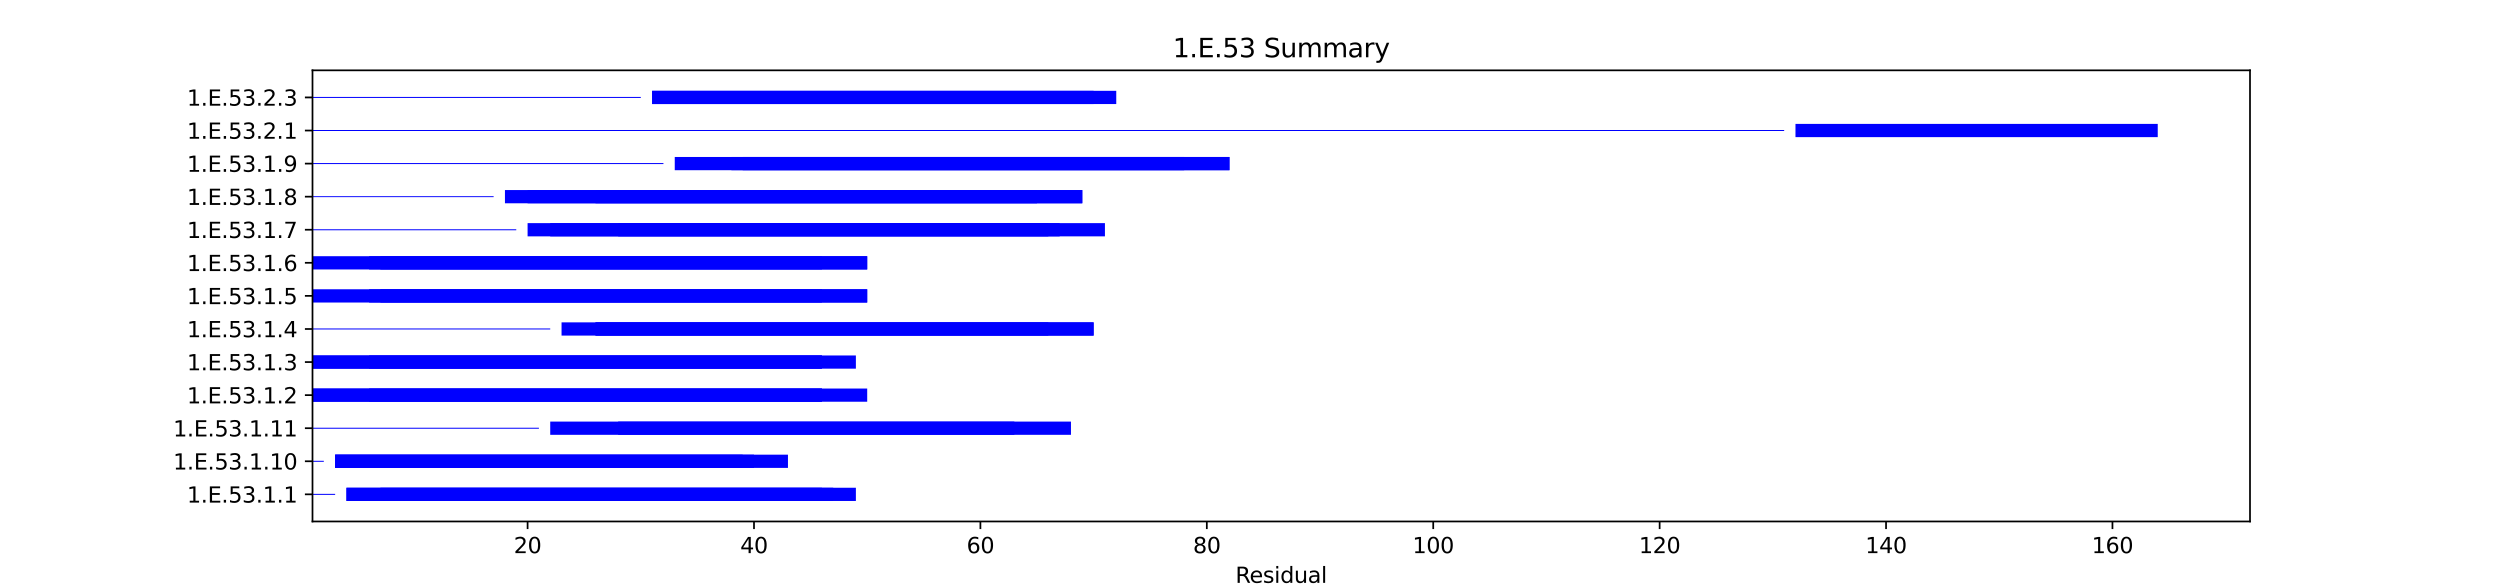 <?xml version="1.0" encoding="utf-8" standalone="no"?>
<!DOCTYPE svg PUBLIC "-//W3C//DTD SVG 1.1//EN"
  "http://www.w3.org/Graphics/SVG/1.1/DTD/svg11.dtd">
<svg xmlns:xlink="http://www.w3.org/1999/xlink" width="1152pt" height="270pt" viewBox="0 0 1152 270" xmlns="http://www.w3.org/2000/svg" version="1.1">
 <defs>
  <style type="text/css">*{stroke-linejoin: round; stroke-linecap: butt}</style>
 </defs>
 <g id="figure_1">
  <g id="patch_1">
   <path d="M 0 270 
L 1152 270 
L 1152 0 
L 0 0 
z
" style="fill: #ffffff"/>
  </g>
  <g id="axes_1">
   <g id="patch_2">
    <path d="M 144 240.3 
L 1036.8 240.3 
L 1036.8 32.4 
L 144 32.4 
z
" style="fill: #ffffff"/>
   </g>
   <g id="patch_3">
    <path d="M 144 228.03 
L 154.433 228.03 
L 154.433 227.573 
L 144 227.573 
z
" clip-path="url(#pb25ba26ed3)" style="fill: #0000ff"/>
   </g>
   <g id="patch_4">
    <path d="M 159.649 230.85 
L 394.391 230.85 
L 394.391 224.753 
L 159.649 224.753 
z
" clip-path="url(#pb25ba26ed3)" style="fill: #0000ff"/>
   </g>
   <g id="patch_5">
    <path d="M 159.649 230.85 
L 378.741 230.85 
L 378.741 224.753 
L 159.649 224.753 
z
" clip-path="url(#pb25ba26ed3)" style="fill: #0000ff"/>
   </g>
   <g id="patch_6">
    <path d="M 175.299 230.85 
L 383.958 230.85 
L 383.958 224.753 
L 175.299 224.753 
z
" clip-path="url(#pb25ba26ed3)" style="fill: #0000ff"/>
   </g>
   <g id="patch_7">
    <path d="M 399.607 228.03 
L 399.607 228.03 
L 399.607 227.573 
L 399.607 227.573 
z
" clip-path="url(#pb25ba26ed3)" style="fill: #0000ff"/>
   </g>
   <g id="patch_8">
    <path d="M 144 212.788 
L 149.216 212.788 
L 149.216 212.331 
L 144 212.331 
z
" clip-path="url(#pb25ba26ed3)" style="fill: #0000ff"/>
   </g>
   <g id="patch_9">
    <path d="M 154.433 215.608 
L 347.443 215.608 
L 347.443 209.511 
L 154.433 209.511 
z
" clip-path="url(#pb25ba26ed3)" style="fill: #0000ff"/>
   </g>
   <g id="patch_10">
    <path d="M 154.433 215.608 
L 363.092 215.608 
L 363.092 209.511 
L 154.433 209.511 
z
" clip-path="url(#pb25ba26ed3)" style="fill: #0000ff"/>
   </g>
   <g id="patch_11">
    <path d="M 154.433 215.608 
L 342.226 215.608 
L 342.226 209.511 
L 154.433 209.511 
z
" clip-path="url(#pb25ba26ed3)" style="fill: #0000ff"/>
   </g>
   <g id="patch_12">
    <path d="M 144 197.546 
L 248.33 197.546 
L 248.33 197.089 
L 144 197.089 
z
" clip-path="url(#pb25ba26ed3)" style="fill: #0000ff"/>
   </g>
   <g id="patch_13">
    <path d="M 253.546 200.366 
L 467.422 200.366 
L 467.422 194.269 
L 253.546 194.269 
z
" clip-path="url(#pb25ba26ed3)" style="fill: #0000ff"/>
   </g>
   <g id="patch_14">
    <path d="M 284.845 200.366 
L 493.504 200.366 
L 493.504 194.269 
L 284.845 194.269 
z
" clip-path="url(#pb25ba26ed3)" style="fill: #0000ff"/>
   </g>
   <g id="patch_15">
    <path d="M 144 185.124 
L 378.741 185.124 
L 378.741 179.027 
L 144 179.027 
z
" clip-path="url(#pb25ba26ed3)" style="fill: #0000ff"/>
   </g>
   <g id="patch_16">
    <path d="M 144 185.124 
L 399.607 185.124 
L 399.607 179.027 
L 144 179.027 
z
" clip-path="url(#pb25ba26ed3)" style="fill: #0000ff"/>
   </g>
   <g id="patch_17">
    <path d="M 170.082 185.124 
L 378.741 185.124 
L 378.741 179.027 
L 170.082 179.027 
z
" clip-path="url(#pb25ba26ed3)" style="fill: #0000ff"/>
   </g>
   <g id="patch_18">
    <path d="M 144 169.882 
L 394.391 169.882 
L 394.391 163.785 
L 144 163.785 
z
" clip-path="url(#pb25ba26ed3)" style="fill: #0000ff"/>
   </g>
   <g id="patch_19">
    <path d="M 144 169.882 
L 378.741 169.882 
L 378.741 163.785 
L 144 163.785 
z
" clip-path="url(#pb25ba26ed3)" style="fill: #0000ff"/>
   </g>
   <g id="patch_20">
    <path d="M 170.082 169.882 
L 378.741 169.882 
L 378.741 163.785 
L 170.082 163.785 
z
" clip-path="url(#pb25ba26ed3)" style="fill: #0000ff"/>
   </g>
   <g id="patch_21">
    <path d="M 144 151.821 
L 253.546 151.821 
L 253.546 151.363 
L 144 151.363 
z
" clip-path="url(#pb25ba26ed3)" style="fill: #0000ff"/>
   </g>
   <g id="patch_22">
    <path d="M 258.762 154.64 
L 503.937 154.64 
L 503.937 148.544 
L 258.762 148.544 
z
" clip-path="url(#pb25ba26ed3)" style="fill: #0000ff"/>
   </g>
   <g id="patch_23">
    <path d="M 274.412 154.64 
L 503.937 154.64 
L 503.937 148.544 
L 274.412 148.544 
z
" clip-path="url(#pb25ba26ed3)" style="fill: #0000ff"/>
   </g>
   <g id="patch_24">
    <path d="M 274.412 154.64 
L 483.071 154.64 
L 483.071 148.544 
L 274.412 148.544 
z
" clip-path="url(#pb25ba26ed3)" style="fill: #0000ff"/>
   </g>
   <g id="patch_25">
    <path d="M 144 139.398 
L 399.607 139.398 
L 399.607 133.302 
L 144 133.302 
z
" clip-path="url(#pb25ba26ed3)" style="fill: #0000ff"/>
   </g>
   <g id="patch_26">
    <path d="M 170.082 139.398 
L 378.741 139.398 
L 378.741 133.302 
L 170.082 133.302 
z
" clip-path="url(#pb25ba26ed3)" style="fill: #0000ff"/>
   </g>
   <g id="patch_27">
    <path d="M 175.299 139.398 
L 399.607 139.398 
L 399.607 133.302 
L 175.299 133.302 
z
" clip-path="url(#pb25ba26ed3)" style="fill: #0000ff"/>
   </g>
   <g id="patch_28">
    <path d="M 144 124.156 
L 399.607 124.156 
L 399.607 118.06 
L 144 118.06 
z
" clip-path="url(#pb25ba26ed3)" style="fill: #0000ff"/>
   </g>
   <g id="patch_29">
    <path d="M 170.082 124.156 
L 378.741 124.156 
L 378.741 118.06 
L 170.082 118.06 
z
" clip-path="url(#pb25ba26ed3)" style="fill: #0000ff"/>
   </g>
   <g id="patch_30">
    <path d="M 175.299 124.156 
L 399.607 124.156 
L 399.607 118.06 
L 175.299 118.06 
z
" clip-path="url(#pb25ba26ed3)" style="fill: #0000ff"/>
   </g>
   <g id="patch_31">
    <path d="M 144 106.095 
L 237.897 106.095 
L 237.897 105.638 
L 144 105.638 
z
" clip-path="url(#pb25ba26ed3)" style="fill: #0000ff"/>
   </g>
   <g id="patch_32">
    <path d="M 243.113 108.915 
L 509.153 108.915 
L 509.153 102.818 
L 243.113 102.818 
z
" clip-path="url(#pb25ba26ed3)" style="fill: #0000ff"/>
   </g>
   <g id="patch_33">
    <path d="M 253.546 108.915 
L 483.071 108.915 
L 483.071 102.818 
L 253.546 102.818 
z
" clip-path="url(#pb25ba26ed3)" style="fill: #0000ff"/>
   </g>
   <g id="patch_34">
    <path d="M 284.845 108.915 
L 488.287 108.915 
L 488.287 102.818 
L 284.845 102.818 
z
" clip-path="url(#pb25ba26ed3)" style="fill: #0000ff"/>
   </g>
   <g id="patch_35">
    <path d="M 144 90.853 
L 227.464 90.853 
L 227.464 90.396 
L 144 90.396 
z
" clip-path="url(#pb25ba26ed3)" style="fill: #0000ff"/>
   </g>
   <g id="patch_36">
    <path d="M 232.68 93.673 
L 498.72 93.673 
L 498.72 87.576 
L 232.68 87.576 
z
" clip-path="url(#pb25ba26ed3)" style="fill: #0000ff"/>
   </g>
   <g id="patch_37">
    <path d="M 243.113 93.673 
L 498.72 93.673 
L 498.72 87.576 
L 243.113 87.576 
z
" clip-path="url(#pb25ba26ed3)" style="fill: #0000ff"/>
   </g>
   <g id="patch_38">
    <path d="M 274.412 93.673 
L 477.855 93.673 
L 477.855 87.576 
L 274.412 87.576 
z
" clip-path="url(#pb25ba26ed3)" style="fill: #0000ff"/>
   </g>
   <g id="patch_39">
    <path d="M 144 75.611 
L 305.711 75.611 
L 305.711 75.154 
L 144 75.154 
z
" clip-path="url(#pb25ba26ed3)" style="fill: #0000ff"/>
   </g>
   <g id="patch_40">
    <path d="M 310.927 78.431 
L 566.535 78.431 
L 566.535 72.334 
L 310.927 72.334 
z
" clip-path="url(#pb25ba26ed3)" style="fill: #0000ff"/>
   </g>
   <g id="patch_41">
    <path d="M 337.01 78.431 
L 545.669 78.431 
L 545.669 72.334 
L 337.01 72.334 
z
" clip-path="url(#pb25ba26ed3)" style="fill: #0000ff"/>
   </g>
   <g id="patch_42">
    <path d="M 342.226 78.431 
L 566.535 78.431 
L 566.535 72.334 
L 342.226 72.334 
z
" clip-path="url(#pb25ba26ed3)" style="fill: #0000ff"/>
   </g>
   <g id="patch_43">
    <path d="M 144 60.369 
L 822.142 60.369 
L 822.142 59.912 
L 144 59.912 
z
" clip-path="url(#pb25ba26ed3)" style="fill: #0000ff"/>
   </g>
   <g id="patch_44">
    <path d="M 827.358 63.189 
L 994.286 63.189 
L 994.286 57.092 
L 827.358 57.092 
z
" clip-path="url(#pb25ba26ed3)" style="fill: #0000ff"/>
   </g>
   <g id="patch_45">
    <path d="M 144 45.127 
L 295.278 45.127 
L 295.278 44.67 
L 144 44.67 
z
" clip-path="url(#pb25ba26ed3)" style="fill: #0000ff"/>
   </g>
   <g id="patch_46">
    <path d="M 300.494 47.947 
L 503.937 47.947 
L 503.937 41.85 
L 300.494 41.85 
z
" clip-path="url(#pb25ba26ed3)" style="fill: #0000ff"/>
   </g>
   <g id="patch_47">
    <path d="M 300.494 47.947 
L 514.37 47.947 
L 514.37 41.85 
L 300.494 41.85 
z
" clip-path="url(#pb25ba26ed3)" style="fill: #0000ff"/>
   </g>
   <g id="matplotlib.axis_1">
    <g id="xtick_1">
     <g id="line2d_1">
      <defs>
       <path id="m9a1e8a9d41" d="M 0 0 
L 0 3.5 
" style="stroke: #000000; stroke-width: 0.8"/>
      </defs>
      <g>
       <use xlink:href="#m9a1e8a9d41" x="243.113" y="240.3" style="stroke: #000000; stroke-width: 0.8"/>
      </g>
     </g>
     <g id="text_1">
      <!-- 20 -->
      <g transform="translate(236.751 254.898) scale(0.1 -0.1)">
       <defs>
        <path id="DejaVuSans-32" d="M 1228 531 
L 3431 531 
L 3431 0 
L 469 0 
L 469 531 
Q 828 903 1448 1529 
Q 2069 2156 2228 2338 
Q 2531 2678 2651 2914 
Q 2772 3150 2772 3378 
Q 2772 3750 2511 3984 
Q 2250 4219 1831 4219 
Q 1534 4219 1204 4116 
Q 875 4013 500 3803 
L 500 4441 
Q 881 4594 1212 4672 
Q 1544 4750 1819 4750 
Q 2544 4750 2975 4387 
Q 3406 4025 3406 3419 
Q 3406 3131 3298 2873 
Q 3191 2616 2906 2266 
Q 2828 2175 2409 1742 
Q 1991 1309 1228 531 
z
" transform="scale(0.016)"/>
        <path id="DejaVuSans-30" d="M 2034 4250 
Q 1547 4250 1301 3770 
Q 1056 3291 1056 2328 
Q 1056 1369 1301 889 
Q 1547 409 2034 409 
Q 2525 409 2770 889 
Q 3016 1369 3016 2328 
Q 3016 3291 2770 3770 
Q 2525 4250 2034 4250 
z
M 2034 4750 
Q 2819 4750 3233 4129 
Q 3647 3509 3647 2328 
Q 3647 1150 3233 529 
Q 2819 -91 2034 -91 
Q 1250 -91 836 529 
Q 422 1150 422 2328 
Q 422 3509 836 4129 
Q 1250 4750 2034 4750 
z
" transform="scale(0.016)"/>
       </defs>
       <use xlink:href="#DejaVuSans-32"/>
       <use xlink:href="#DejaVuSans-30" x="63.623"/>
      </g>
     </g>
    </g>
    <g id="xtick_2">
     <g id="line2d_2">
      <g>
       <use xlink:href="#m9a1e8a9d41" x="347.443" y="240.3" style="stroke: #000000; stroke-width: 0.8"/>
      </g>
     </g>
     <g id="text_2">
      <!-- 40 -->
      <g transform="translate(341.08 254.898) scale(0.1 -0.1)">
       <defs>
        <path id="DejaVuSans-34" d="M 2419 4116 
L 825 1625 
L 2419 1625 
L 2419 4116 
z
M 2253 4666 
L 3047 4666 
L 3047 1625 
L 3713 1625 
L 3713 1100 
L 3047 1100 
L 3047 0 
L 2419 0 
L 2419 1100 
L 313 1100 
L 313 1709 
L 2253 4666 
z
" transform="scale(0.016)"/>
       </defs>
       <use xlink:href="#DejaVuSans-34"/>
       <use xlink:href="#DejaVuSans-30" x="63.623"/>
      </g>
     </g>
    </g>
    <g id="xtick_3">
     <g id="line2d_3">
      <g>
       <use xlink:href="#m9a1e8a9d41" x="451.772" y="240.3" style="stroke: #000000; stroke-width: 0.8"/>
      </g>
     </g>
     <g id="text_3">
      <!-- 60 -->
      <g transform="translate(445.41 254.898) scale(0.1 -0.1)">
       <defs>
        <path id="DejaVuSans-36" d="M 2113 2584 
Q 1688 2584 1439 2293 
Q 1191 2003 1191 1497 
Q 1191 994 1439 701 
Q 1688 409 2113 409 
Q 2538 409 2786 701 
Q 3034 994 3034 1497 
Q 3034 2003 2786 2293 
Q 2538 2584 2113 2584 
z
M 3366 4563 
L 3366 3988 
Q 3128 4100 2886 4159 
Q 2644 4219 2406 4219 
Q 1781 4219 1451 3797 
Q 1122 3375 1075 2522 
Q 1259 2794 1537 2939 
Q 1816 3084 2150 3084 
Q 2853 3084 3261 2657 
Q 3669 2231 3669 1497 
Q 3669 778 3244 343 
Q 2819 -91 2113 -91 
Q 1303 -91 875 529 
Q 447 1150 447 2328 
Q 447 3434 972 4092 
Q 1497 4750 2381 4750 
Q 2619 4750 2861 4703 
Q 3103 4656 3366 4563 
z
" transform="scale(0.016)"/>
       </defs>
       <use xlink:href="#DejaVuSans-36"/>
       <use xlink:href="#DejaVuSans-30" x="63.623"/>
      </g>
     </g>
    </g>
    <g id="xtick_4">
     <g id="line2d_4">
      <g>
       <use xlink:href="#m9a1e8a9d41" x="556.102" y="240.3" style="stroke: #000000; stroke-width: 0.8"/>
      </g>
     </g>
     <g id="text_4">
      <!-- 80 -->
      <g transform="translate(549.739 254.898) scale(0.1 -0.1)">
       <defs>
        <path id="DejaVuSans-38" d="M 2034 2216 
Q 1584 2216 1326 1975 
Q 1069 1734 1069 1313 
Q 1069 891 1326 650 
Q 1584 409 2034 409 
Q 2484 409 2743 651 
Q 3003 894 3003 1313 
Q 3003 1734 2745 1975 
Q 2488 2216 2034 2216 
z
M 1403 2484 
Q 997 2584 770 2862 
Q 544 3141 544 3541 
Q 544 4100 942 4425 
Q 1341 4750 2034 4750 
Q 2731 4750 3128 4425 
Q 3525 4100 3525 3541 
Q 3525 3141 3298 2862 
Q 3072 2584 2669 2484 
Q 3125 2378 3379 2068 
Q 3634 1759 3634 1313 
Q 3634 634 3220 271 
Q 2806 -91 2034 -91 
Q 1263 -91 848 271 
Q 434 634 434 1313 
Q 434 1759 690 2068 
Q 947 2378 1403 2484 
z
M 1172 3481 
Q 1172 3119 1398 2916 
Q 1625 2713 2034 2713 
Q 2441 2713 2670 2916 
Q 2900 3119 2900 3481 
Q 2900 3844 2670 4047 
Q 2441 4250 2034 4250 
Q 1625 4250 1398 4047 
Q 1172 3844 1172 3481 
z
" transform="scale(0.016)"/>
       </defs>
       <use xlink:href="#DejaVuSans-38"/>
       <use xlink:href="#DejaVuSans-30" x="63.623"/>
      </g>
     </g>
    </g>
    <g id="xtick_5">
     <g id="line2d_5">
      <g>
       <use xlink:href="#m9a1e8a9d41" x="660.431" y="240.3" style="stroke: #000000; stroke-width: 0.8"/>
      </g>
     </g>
     <g id="text_5">
      <!-- 100 -->
      <g transform="translate(650.887 254.898) scale(0.1 -0.1)">
       <defs>
        <path id="DejaVuSans-31" d="M 794 531 
L 1825 531 
L 1825 4091 
L 703 3866 
L 703 4441 
L 1819 4666 
L 2450 4666 
L 2450 531 
L 3481 531 
L 3481 0 
L 794 0 
L 794 531 
z
" transform="scale(0.016)"/>
       </defs>
       <use xlink:href="#DejaVuSans-31"/>
       <use xlink:href="#DejaVuSans-30" x="63.623"/>
       <use xlink:href="#DejaVuSans-30" x="127.246"/>
      </g>
     </g>
    </g>
    <g id="xtick_6">
     <g id="line2d_6">
      <g>
       <use xlink:href="#m9a1e8a9d41" x="764.761" y="240.3" style="stroke: #000000; stroke-width: 0.8"/>
      </g>
     </g>
     <g id="text_6">
      <!-- 120 -->
      <g transform="translate(755.217 254.898) scale(0.1 -0.1)">
       <use xlink:href="#DejaVuSans-31"/>
       <use xlink:href="#DejaVuSans-32" x="63.623"/>
       <use xlink:href="#DejaVuSans-30" x="127.246"/>
      </g>
     </g>
    </g>
    <g id="xtick_7">
     <g id="line2d_7">
      <g>
       <use xlink:href="#m9a1e8a9d41" x="869.09" y="240.3" style="stroke: #000000; stroke-width: 0.8"/>
      </g>
     </g>
     <g id="text_7">
      <!-- 140 -->
      <g transform="translate(859.547 254.898) scale(0.1 -0.1)">
       <use xlink:href="#DejaVuSans-31"/>
       <use xlink:href="#DejaVuSans-34" x="63.623"/>
       <use xlink:href="#DejaVuSans-30" x="127.246"/>
      </g>
     </g>
    </g>
    <g id="xtick_8">
     <g id="line2d_8">
      <g>
       <use xlink:href="#m9a1e8a9d41" x="973.42" y="240.3" style="stroke: #000000; stroke-width: 0.8"/>
      </g>
     </g>
     <g id="text_8">
      <!-- 160 -->
      <g transform="translate(963.876 254.898) scale(0.1 -0.1)">
       <use xlink:href="#DejaVuSans-31"/>
       <use xlink:href="#DejaVuSans-36" x="63.623"/>
       <use xlink:href="#DejaVuSans-30" x="127.246"/>
      </g>
     </g>
    </g>
    <g id="text_9">
     <!-- Residual -->
     <g transform="translate(569.284 268.577) scale(0.1 -0.1)">
      <defs>
       <path id="DejaVuSans-52" d="M 2841 2188 
Q 3044 2119 3236 1894 
Q 3428 1669 3622 1275 
L 4263 0 
L 3584 0 
L 2988 1197 
Q 2756 1666 2539 1819 
Q 2322 1972 1947 1972 
L 1259 1972 
L 1259 0 
L 628 0 
L 628 4666 
L 2053 4666 
Q 2853 4666 3247 4331 
Q 3641 3997 3641 3322 
Q 3641 2881 3436 2590 
Q 3231 2300 2841 2188 
z
M 1259 4147 
L 1259 2491 
L 2053 2491 
Q 2509 2491 2742 2702 
Q 2975 2913 2975 3322 
Q 2975 3731 2742 3939 
Q 2509 4147 2053 4147 
L 1259 4147 
z
" transform="scale(0.016)"/>
       <path id="DejaVuSans-65" d="M 3597 1894 
L 3597 1613 
L 953 1613 
Q 991 1019 1311 708 
Q 1631 397 2203 397 
Q 2534 397 2845 478 
Q 3156 559 3463 722 
L 3463 178 
Q 3153 47 2828 -22 
Q 2503 -91 2169 -91 
Q 1331 -91 842 396 
Q 353 884 353 1716 
Q 353 2575 817 3079 
Q 1281 3584 2069 3584 
Q 2775 3584 3186 3129 
Q 3597 2675 3597 1894 
z
M 3022 2063 
Q 3016 2534 2758 2815 
Q 2500 3097 2075 3097 
Q 1594 3097 1305 2825 
Q 1016 2553 972 2059 
L 3022 2063 
z
" transform="scale(0.016)"/>
       <path id="DejaVuSans-73" d="M 2834 3397 
L 2834 2853 
Q 2591 2978 2328 3040 
Q 2066 3103 1784 3103 
Q 1356 3103 1142 2972 
Q 928 2841 928 2578 
Q 928 2378 1081 2264 
Q 1234 2150 1697 2047 
L 1894 2003 
Q 2506 1872 2764 1633 
Q 3022 1394 3022 966 
Q 3022 478 2636 193 
Q 2250 -91 1575 -91 
Q 1294 -91 989 -36 
Q 684 19 347 128 
L 347 722 
Q 666 556 975 473 
Q 1284 391 1588 391 
Q 1994 391 2212 530 
Q 2431 669 2431 922 
Q 2431 1156 2273 1281 
Q 2116 1406 1581 1522 
L 1381 1569 
Q 847 1681 609 1914 
Q 372 2147 372 2553 
Q 372 3047 722 3315 
Q 1072 3584 1716 3584 
Q 2034 3584 2315 3537 
Q 2597 3491 2834 3397 
z
" transform="scale(0.016)"/>
       <path id="DejaVuSans-69" d="M 603 3500 
L 1178 3500 
L 1178 0 
L 603 0 
L 603 3500 
z
M 603 4863 
L 1178 4863 
L 1178 4134 
L 603 4134 
L 603 4863 
z
" transform="scale(0.016)"/>
       <path id="DejaVuSans-64" d="M 2906 2969 
L 2906 4863 
L 3481 4863 
L 3481 0 
L 2906 0 
L 2906 525 
Q 2725 213 2448 61 
Q 2172 -91 1784 -91 
Q 1150 -91 751 415 
Q 353 922 353 1747 
Q 353 2572 751 3078 
Q 1150 3584 1784 3584 
Q 2172 3584 2448 3432 
Q 2725 3281 2906 2969 
z
M 947 1747 
Q 947 1113 1208 752 
Q 1469 391 1925 391 
Q 2381 391 2643 752 
Q 2906 1113 2906 1747 
Q 2906 2381 2643 2742 
Q 2381 3103 1925 3103 
Q 1469 3103 1208 2742 
Q 947 2381 947 1747 
z
" transform="scale(0.016)"/>
       <path id="DejaVuSans-75" d="M 544 1381 
L 544 3500 
L 1119 3500 
L 1119 1403 
Q 1119 906 1312 657 
Q 1506 409 1894 409 
Q 2359 409 2629 706 
Q 2900 1003 2900 1516 
L 2900 3500 
L 3475 3500 
L 3475 0 
L 2900 0 
L 2900 538 
Q 2691 219 2414 64 
Q 2138 -91 1772 -91 
Q 1169 -91 856 284 
Q 544 659 544 1381 
z
M 1991 3584 
L 1991 3584 
z
" transform="scale(0.016)"/>
       <path id="DejaVuSans-61" d="M 2194 1759 
Q 1497 1759 1228 1600 
Q 959 1441 959 1056 
Q 959 750 1161 570 
Q 1363 391 1709 391 
Q 2188 391 2477 730 
Q 2766 1069 2766 1631 
L 2766 1759 
L 2194 1759 
z
M 3341 1997 
L 3341 0 
L 2766 0 
L 2766 531 
Q 2569 213 2275 61 
Q 1981 -91 1556 -91 
Q 1019 -91 701 211 
Q 384 513 384 1019 
Q 384 1609 779 1909 
Q 1175 2209 1959 2209 
L 2766 2209 
L 2766 2266 
Q 2766 2663 2505 2880 
Q 2244 3097 1772 3097 
Q 1472 3097 1187 3025 
Q 903 2953 641 2809 
L 641 3341 
Q 956 3463 1253 3523 
Q 1550 3584 1831 3584 
Q 2591 3584 2966 3190 
Q 3341 2797 3341 1997 
z
" transform="scale(0.016)"/>
       <path id="DejaVuSans-6c" d="M 603 4863 
L 1178 4863 
L 1178 0 
L 603 0 
L 603 4863 
z
" transform="scale(0.016)"/>
      </defs>
      <use xlink:href="#DejaVuSans-52"/>
      <use xlink:href="#DejaVuSans-65" x="64.982"/>
      <use xlink:href="#DejaVuSans-73" x="126.506"/>
      <use xlink:href="#DejaVuSans-69" x="178.605"/>
      <use xlink:href="#DejaVuSans-64" x="206.389"/>
      <use xlink:href="#DejaVuSans-75" x="269.865"/>
      <use xlink:href="#DejaVuSans-61" x="333.244"/>
      <use xlink:href="#DejaVuSans-6c" x="394.523"/>
     </g>
    </g>
   </g>
   <g id="matplotlib.axis_2">
    <g id="ytick_1">
     <g id="line2d_9">
      <defs>
       <path id="m1680bdac22" d="M 0 0 
L -3.5 0 
" style="stroke: #000000; stroke-width: 0.8"/>
      </defs>
      <g>
       <use xlink:href="#m1680bdac22" x="144" y="227.802" style="stroke: #000000; stroke-width: 0.8"/>
      </g>
     </g>
     <g id="text_10">
      <!-- 1.E.53.1.1 -->
      <g transform="translate(86.156 231.601) scale(0.1 -0.1)">
       <defs>
        <path id="DejaVuSans-2e" d="M 684 794 
L 1344 794 
L 1344 0 
L 684 0 
L 684 794 
z
" transform="scale(0.016)"/>
        <path id="DejaVuSans-45" d="M 628 4666 
L 3578 4666 
L 3578 4134 
L 1259 4134 
L 1259 2753 
L 3481 2753 
L 3481 2222 
L 1259 2222 
L 1259 531 
L 3634 531 
L 3634 0 
L 628 0 
L 628 4666 
z
" transform="scale(0.016)"/>
        <path id="DejaVuSans-35" d="M 691 4666 
L 3169 4666 
L 3169 4134 
L 1269 4134 
L 1269 2991 
Q 1406 3038 1543 3061 
Q 1681 3084 1819 3084 
Q 2600 3084 3056 2656 
Q 3513 2228 3513 1497 
Q 3513 744 3044 326 
Q 2575 -91 1722 -91 
Q 1428 -91 1123 -41 
Q 819 9 494 109 
L 494 744 
Q 775 591 1075 516 
Q 1375 441 1709 441 
Q 2250 441 2565 725 
Q 2881 1009 2881 1497 
Q 2881 1984 2565 2268 
Q 2250 2553 1709 2553 
Q 1456 2553 1204 2497 
Q 953 2441 691 2322 
L 691 4666 
z
" transform="scale(0.016)"/>
        <path id="DejaVuSans-33" d="M 2597 2516 
Q 3050 2419 3304 2112 
Q 3559 1806 3559 1356 
Q 3559 666 3084 287 
Q 2609 -91 1734 -91 
Q 1441 -91 1130 -33 
Q 819 25 488 141 
L 488 750 
Q 750 597 1062 519 
Q 1375 441 1716 441 
Q 2309 441 2620 675 
Q 2931 909 2931 1356 
Q 2931 1769 2642 2001 
Q 2353 2234 1838 2234 
L 1294 2234 
L 1294 2753 
L 1863 2753 
Q 2328 2753 2575 2939 
Q 2822 3125 2822 3475 
Q 2822 3834 2567 4026 
Q 2313 4219 1838 4219 
Q 1578 4219 1281 4162 
Q 984 4106 628 3988 
L 628 4550 
Q 988 4650 1302 4700 
Q 1616 4750 1894 4750 
Q 2613 4750 3031 4423 
Q 3450 4097 3450 3541 
Q 3450 3153 3228 2886 
Q 3006 2619 2597 2516 
z
" transform="scale(0.016)"/>
       </defs>
       <use xlink:href="#DejaVuSans-31"/>
       <use xlink:href="#DejaVuSans-2e" x="63.623"/>
       <use xlink:href="#DejaVuSans-45" x="95.41"/>
       <use xlink:href="#DejaVuSans-2e" x="158.594"/>
       <use xlink:href="#DejaVuSans-35" x="190.381"/>
       <use xlink:href="#DejaVuSans-33" x="254.004"/>
       <use xlink:href="#DejaVuSans-2e" x="317.627"/>
       <use xlink:href="#DejaVuSans-31" x="349.414"/>
       <use xlink:href="#DejaVuSans-2e" x="413.037"/>
       <use xlink:href="#DejaVuSans-31" x="444.824"/>
      </g>
     </g>
    </g>
    <g id="ytick_2">
     <g id="line2d_10">
      <g>
       <use xlink:href="#m1680bdac22" x="144" y="212.56" style="stroke: #000000; stroke-width: 0.8"/>
      </g>
     </g>
     <g id="text_11">
      <!-- 1.E.53.1.10 -->
      <g transform="translate(79.794 216.359) scale(0.1 -0.1)">
       <use xlink:href="#DejaVuSans-31"/>
       <use xlink:href="#DejaVuSans-2e" x="63.623"/>
       <use xlink:href="#DejaVuSans-45" x="95.41"/>
       <use xlink:href="#DejaVuSans-2e" x="158.594"/>
       <use xlink:href="#DejaVuSans-35" x="190.381"/>
       <use xlink:href="#DejaVuSans-33" x="254.004"/>
       <use xlink:href="#DejaVuSans-2e" x="317.627"/>
       <use xlink:href="#DejaVuSans-31" x="349.414"/>
       <use xlink:href="#DejaVuSans-2e" x="413.037"/>
       <use xlink:href="#DejaVuSans-31" x="444.824"/>
       <use xlink:href="#DejaVuSans-30" x="508.447"/>
      </g>
     </g>
    </g>
    <g id="ytick_3">
     <g id="line2d_11">
      <g>
       <use xlink:href="#m1680bdac22" x="144" y="197.318" style="stroke: #000000; stroke-width: 0.8"/>
      </g>
     </g>
     <g id="text_12">
      <!-- 1.E.53.1.11 -->
      <g transform="translate(79.794 201.117) scale(0.1 -0.1)">
       <use xlink:href="#DejaVuSans-31"/>
       <use xlink:href="#DejaVuSans-2e" x="63.623"/>
       <use xlink:href="#DejaVuSans-45" x="95.41"/>
       <use xlink:href="#DejaVuSans-2e" x="158.594"/>
       <use xlink:href="#DejaVuSans-35" x="190.381"/>
       <use xlink:href="#DejaVuSans-33" x="254.004"/>
       <use xlink:href="#DejaVuSans-2e" x="317.627"/>
       <use xlink:href="#DejaVuSans-31" x="349.414"/>
       <use xlink:href="#DejaVuSans-2e" x="413.037"/>
       <use xlink:href="#DejaVuSans-31" x="444.824"/>
       <use xlink:href="#DejaVuSans-31" x="508.447"/>
      </g>
     </g>
    </g>
    <g id="ytick_4">
     <g id="line2d_12">
      <g>
       <use xlink:href="#m1680bdac22" x="144" y="182.076" style="stroke: #000000; stroke-width: 0.8"/>
      </g>
     </g>
     <g id="text_13">
      <!-- 1.E.53.1.2 -->
      <g transform="translate(86.156 185.875) scale(0.1 -0.1)">
       <use xlink:href="#DejaVuSans-31"/>
       <use xlink:href="#DejaVuSans-2e" x="63.623"/>
       <use xlink:href="#DejaVuSans-45" x="95.41"/>
       <use xlink:href="#DejaVuSans-2e" x="158.594"/>
       <use xlink:href="#DejaVuSans-35" x="190.381"/>
       <use xlink:href="#DejaVuSans-33" x="254.004"/>
       <use xlink:href="#DejaVuSans-2e" x="317.627"/>
       <use xlink:href="#DejaVuSans-31" x="349.414"/>
       <use xlink:href="#DejaVuSans-2e" x="413.037"/>
       <use xlink:href="#DejaVuSans-32" x="444.824"/>
      </g>
     </g>
    </g>
    <g id="ytick_5">
     <g id="line2d_13">
      <g>
       <use xlink:href="#m1680bdac22" x="144" y="166.834" style="stroke: #000000; stroke-width: 0.8"/>
      </g>
     </g>
     <g id="text_14">
      <!-- 1.E.53.1.3 -->
      <g transform="translate(86.156 170.633) scale(0.1 -0.1)">
       <use xlink:href="#DejaVuSans-31"/>
       <use xlink:href="#DejaVuSans-2e" x="63.623"/>
       <use xlink:href="#DejaVuSans-45" x="95.41"/>
       <use xlink:href="#DejaVuSans-2e" x="158.594"/>
       <use xlink:href="#DejaVuSans-35" x="190.381"/>
       <use xlink:href="#DejaVuSans-33" x="254.004"/>
       <use xlink:href="#DejaVuSans-2e" x="317.627"/>
       <use xlink:href="#DejaVuSans-31" x="349.414"/>
       <use xlink:href="#DejaVuSans-2e" x="413.037"/>
       <use xlink:href="#DejaVuSans-33" x="444.824"/>
      </g>
     </g>
    </g>
    <g id="ytick_6">
     <g id="line2d_14">
      <g>
       <use xlink:href="#m1680bdac22" x="144" y="151.592" style="stroke: #000000; stroke-width: 0.8"/>
      </g>
     </g>
     <g id="text_15">
      <!-- 1.E.53.1.4 -->
      <g transform="translate(86.156 155.391) scale(0.1 -0.1)">
       <use xlink:href="#DejaVuSans-31"/>
       <use xlink:href="#DejaVuSans-2e" x="63.623"/>
       <use xlink:href="#DejaVuSans-45" x="95.41"/>
       <use xlink:href="#DejaVuSans-2e" x="158.594"/>
       <use xlink:href="#DejaVuSans-35" x="190.381"/>
       <use xlink:href="#DejaVuSans-33" x="254.004"/>
       <use xlink:href="#DejaVuSans-2e" x="317.627"/>
       <use xlink:href="#DejaVuSans-31" x="349.414"/>
       <use xlink:href="#DejaVuSans-2e" x="413.037"/>
       <use xlink:href="#DejaVuSans-34" x="444.824"/>
      </g>
     </g>
    </g>
    <g id="ytick_7">
     <g id="line2d_15">
      <g>
       <use xlink:href="#m1680bdac22" x="144" y="136.35" style="stroke: #000000; stroke-width: 0.8"/>
      </g>
     </g>
     <g id="text_16">
      <!-- 1.E.53.1.5 -->
      <g transform="translate(86.156 140.149) scale(0.1 -0.1)">
       <use xlink:href="#DejaVuSans-31"/>
       <use xlink:href="#DejaVuSans-2e" x="63.623"/>
       <use xlink:href="#DejaVuSans-45" x="95.41"/>
       <use xlink:href="#DejaVuSans-2e" x="158.594"/>
       <use xlink:href="#DejaVuSans-35" x="190.381"/>
       <use xlink:href="#DejaVuSans-33" x="254.004"/>
       <use xlink:href="#DejaVuSans-2e" x="317.627"/>
       <use xlink:href="#DejaVuSans-31" x="349.414"/>
       <use xlink:href="#DejaVuSans-2e" x="413.037"/>
       <use xlink:href="#DejaVuSans-35" x="444.824"/>
      </g>
     </g>
    </g>
    <g id="ytick_8">
     <g id="line2d_16">
      <g>
       <use xlink:href="#m1680bdac22" x="144" y="121.108" style="stroke: #000000; stroke-width: 0.8"/>
      </g>
     </g>
     <g id="text_17">
      <!-- 1.E.53.1.6 -->
      <g transform="translate(86.156 124.907) scale(0.1 -0.1)">
       <use xlink:href="#DejaVuSans-31"/>
       <use xlink:href="#DejaVuSans-2e" x="63.623"/>
       <use xlink:href="#DejaVuSans-45" x="95.41"/>
       <use xlink:href="#DejaVuSans-2e" x="158.594"/>
       <use xlink:href="#DejaVuSans-35" x="190.381"/>
       <use xlink:href="#DejaVuSans-33" x="254.004"/>
       <use xlink:href="#DejaVuSans-2e" x="317.627"/>
       <use xlink:href="#DejaVuSans-31" x="349.414"/>
       <use xlink:href="#DejaVuSans-2e" x="413.037"/>
       <use xlink:href="#DejaVuSans-36" x="444.824"/>
      </g>
     </g>
    </g>
    <g id="ytick_9">
     <g id="line2d_17">
      <g>
       <use xlink:href="#m1680bdac22" x="144" y="105.866" style="stroke: #000000; stroke-width: 0.8"/>
      </g>
     </g>
     <g id="text_18">
      <!-- 1.E.53.1.7 -->
      <g transform="translate(86.156 109.665) scale(0.1 -0.1)">
       <defs>
        <path id="DejaVuSans-37" d="M 525 4666 
L 3525 4666 
L 3525 4397 
L 1831 0 
L 1172 0 
L 2766 4134 
L 525 4134 
L 525 4666 
z
" transform="scale(0.016)"/>
       </defs>
       <use xlink:href="#DejaVuSans-31"/>
       <use xlink:href="#DejaVuSans-2e" x="63.623"/>
       <use xlink:href="#DejaVuSans-45" x="95.41"/>
       <use xlink:href="#DejaVuSans-2e" x="158.594"/>
       <use xlink:href="#DejaVuSans-35" x="190.381"/>
       <use xlink:href="#DejaVuSans-33" x="254.004"/>
       <use xlink:href="#DejaVuSans-2e" x="317.627"/>
       <use xlink:href="#DejaVuSans-31" x="349.414"/>
       <use xlink:href="#DejaVuSans-2e" x="413.037"/>
       <use xlink:href="#DejaVuSans-37" x="444.824"/>
      </g>
     </g>
    </g>
    <g id="ytick_10">
     <g id="line2d_18">
      <g>
       <use xlink:href="#m1680bdac22" x="144" y="90.624" style="stroke: #000000; stroke-width: 0.8"/>
      </g>
     </g>
     <g id="text_19">
      <!-- 1.E.53.1.8 -->
      <g transform="translate(86.156 94.423) scale(0.1 -0.1)">
       <use xlink:href="#DejaVuSans-31"/>
       <use xlink:href="#DejaVuSans-2e" x="63.623"/>
       <use xlink:href="#DejaVuSans-45" x="95.41"/>
       <use xlink:href="#DejaVuSans-2e" x="158.594"/>
       <use xlink:href="#DejaVuSans-35" x="190.381"/>
       <use xlink:href="#DejaVuSans-33" x="254.004"/>
       <use xlink:href="#DejaVuSans-2e" x="317.627"/>
       <use xlink:href="#DejaVuSans-31" x="349.414"/>
       <use xlink:href="#DejaVuSans-2e" x="413.037"/>
       <use xlink:href="#DejaVuSans-38" x="444.824"/>
      </g>
     </g>
    </g>
    <g id="ytick_11">
     <g id="line2d_19">
      <g>
       <use xlink:href="#m1680bdac22" x="144" y="75.382" style="stroke: #000000; stroke-width: 0.8"/>
      </g>
     </g>
     <g id="text_20">
      <!-- 1.E.53.1.9 -->
      <g transform="translate(86.156 79.181) scale(0.1 -0.1)">
       <defs>
        <path id="DejaVuSans-39" d="M 703 97 
L 703 672 
Q 941 559 1184 500 
Q 1428 441 1663 441 
Q 2288 441 2617 861 
Q 2947 1281 2994 2138 
Q 2813 1869 2534 1725 
Q 2256 1581 1919 1581 
Q 1219 1581 811 2004 
Q 403 2428 403 3163 
Q 403 3881 828 4315 
Q 1253 4750 1959 4750 
Q 2769 4750 3195 4129 
Q 3622 3509 3622 2328 
Q 3622 1225 3098 567 
Q 2575 -91 1691 -91 
Q 1453 -91 1209 -44 
Q 966 3 703 97 
z
M 1959 2075 
Q 2384 2075 2632 2365 
Q 2881 2656 2881 3163 
Q 2881 3666 2632 3958 
Q 2384 4250 1959 4250 
Q 1534 4250 1286 3958 
Q 1038 3666 1038 3163 
Q 1038 2656 1286 2365 
Q 1534 2075 1959 2075 
z
" transform="scale(0.016)"/>
       </defs>
       <use xlink:href="#DejaVuSans-31"/>
       <use xlink:href="#DejaVuSans-2e" x="63.623"/>
       <use xlink:href="#DejaVuSans-45" x="95.41"/>
       <use xlink:href="#DejaVuSans-2e" x="158.594"/>
       <use xlink:href="#DejaVuSans-35" x="190.381"/>
       <use xlink:href="#DejaVuSans-33" x="254.004"/>
       <use xlink:href="#DejaVuSans-2e" x="317.627"/>
       <use xlink:href="#DejaVuSans-31" x="349.414"/>
       <use xlink:href="#DejaVuSans-2e" x="413.037"/>
       <use xlink:href="#DejaVuSans-39" x="444.824"/>
      </g>
     </g>
    </g>
    <g id="ytick_12">
     <g id="line2d_20">
      <g>
       <use xlink:href="#m1680bdac22" x="144" y="60.14" style="stroke: #000000; stroke-width: 0.8"/>
      </g>
     </g>
     <g id="text_21">
      <!-- 1.E.53.2.1 -->
      <g transform="translate(86.156 63.94) scale(0.1 -0.1)">
       <use xlink:href="#DejaVuSans-31"/>
       <use xlink:href="#DejaVuSans-2e" x="63.623"/>
       <use xlink:href="#DejaVuSans-45" x="95.41"/>
       <use xlink:href="#DejaVuSans-2e" x="158.594"/>
       <use xlink:href="#DejaVuSans-35" x="190.381"/>
       <use xlink:href="#DejaVuSans-33" x="254.004"/>
       <use xlink:href="#DejaVuSans-2e" x="317.627"/>
       <use xlink:href="#DejaVuSans-32" x="349.414"/>
       <use xlink:href="#DejaVuSans-2e" x="413.037"/>
       <use xlink:href="#DejaVuSans-31" x="444.824"/>
      </g>
     </g>
    </g>
    <g id="ytick_13">
     <g id="line2d_21">
      <g>
       <use xlink:href="#m1680bdac22" x="144" y="44.898" style="stroke: #000000; stroke-width: 0.8"/>
      </g>
     </g>
     <g id="text_22">
      <!-- 1.E.53.2.3 -->
      <g transform="translate(86.156 48.698) scale(0.1 -0.1)">
       <use xlink:href="#DejaVuSans-31"/>
       <use xlink:href="#DejaVuSans-2e" x="63.623"/>
       <use xlink:href="#DejaVuSans-45" x="95.41"/>
       <use xlink:href="#DejaVuSans-2e" x="158.594"/>
       <use xlink:href="#DejaVuSans-35" x="190.381"/>
       <use xlink:href="#DejaVuSans-33" x="254.004"/>
       <use xlink:href="#DejaVuSans-2e" x="317.627"/>
       <use xlink:href="#DejaVuSans-32" x="349.414"/>
       <use xlink:href="#DejaVuSans-2e" x="413.037"/>
       <use xlink:href="#DejaVuSans-33" x="444.824"/>
      </g>
     </g>
    </g>
   </g>
   <g id="patch_48">
    <path d="M 144 240.3 
L 144 32.4 
" style="fill: none; stroke: #000000; stroke-width: 0.8; stroke-linejoin: miter; stroke-linecap: square"/>
   </g>
   <g id="patch_49">
    <path d="M 1036.8 240.3 
L 1036.8 32.4 
" style="fill: none; stroke: #000000; stroke-width: 0.8; stroke-linejoin: miter; stroke-linecap: square"/>
   </g>
   <g id="patch_50">
    <path d="M 144 240.3 
L 1036.8 240.3 
" style="fill: none; stroke: #000000; stroke-width: 0.8; stroke-linejoin: miter; stroke-linecap: square"/>
   </g>
   <g id="patch_51">
    <path d="M 144 32.4 
L 1036.8 32.4 
" style="fill: none; stroke: #000000; stroke-width: 0.8; stroke-linejoin: miter; stroke-linecap: square"/>
   </g>
   <g id="text_23">
    <!-- 1.E.53 Summary -->
    <g transform="translate(540.441 26.4) scale(0.12 -0.12)">
     <defs>
      <path id="DejaVuSans-20" transform="scale(0.016)"/>
      <path id="DejaVuSans-53" d="M 3425 4513 
L 3425 3897 
Q 3066 4069 2747 4153 
Q 2428 4238 2131 4238 
Q 1616 4238 1336 4038 
Q 1056 3838 1056 3469 
Q 1056 3159 1242 3001 
Q 1428 2844 1947 2747 
L 2328 2669 
Q 3034 2534 3370 2195 
Q 3706 1856 3706 1288 
Q 3706 609 3251 259 
Q 2797 -91 1919 -91 
Q 1588 -91 1214 -16 
Q 841 59 441 206 
L 441 856 
Q 825 641 1194 531 
Q 1563 422 1919 422 
Q 2459 422 2753 634 
Q 3047 847 3047 1241 
Q 3047 1584 2836 1778 
Q 2625 1972 2144 2069 
L 1759 2144 
Q 1053 2284 737 2584 
Q 422 2884 422 3419 
Q 422 4038 858 4394 
Q 1294 4750 2059 4750 
Q 2388 4750 2728 4690 
Q 3069 4631 3425 4513 
z
" transform="scale(0.016)"/>
      <path id="DejaVuSans-6d" d="M 3328 2828 
Q 3544 3216 3844 3400 
Q 4144 3584 4550 3584 
Q 5097 3584 5394 3201 
Q 5691 2819 5691 2113 
L 5691 0 
L 5113 0 
L 5113 2094 
Q 5113 2597 4934 2840 
Q 4756 3084 4391 3084 
Q 3944 3084 3684 2787 
Q 3425 2491 3425 1978 
L 3425 0 
L 2847 0 
L 2847 2094 
Q 2847 2600 2669 2842 
Q 2491 3084 2119 3084 
Q 1678 3084 1418 2786 
Q 1159 2488 1159 1978 
L 1159 0 
L 581 0 
L 581 3500 
L 1159 3500 
L 1159 2956 
Q 1356 3278 1631 3431 
Q 1906 3584 2284 3584 
Q 2666 3584 2933 3390 
Q 3200 3197 3328 2828 
z
" transform="scale(0.016)"/>
      <path id="DejaVuSans-72" d="M 2631 2963 
Q 2534 3019 2420 3045 
Q 2306 3072 2169 3072 
Q 1681 3072 1420 2755 
Q 1159 2438 1159 1844 
L 1159 0 
L 581 0 
L 581 3500 
L 1159 3500 
L 1159 2956 
Q 1341 3275 1631 3429 
Q 1922 3584 2338 3584 
Q 2397 3584 2469 3576 
Q 2541 3569 2628 3553 
L 2631 2963 
z
" transform="scale(0.016)"/>
      <path id="DejaVuSans-79" d="M 2059 -325 
Q 1816 -950 1584 -1140 
Q 1353 -1331 966 -1331 
L 506 -1331 
L 506 -850 
L 844 -850 
Q 1081 -850 1212 -737 
Q 1344 -625 1503 -206 
L 1606 56 
L 191 3500 
L 800 3500 
L 1894 763 
L 2988 3500 
L 3597 3500 
L 2059 -325 
z
" transform="scale(0.016)"/>
     </defs>
     <use xlink:href="#DejaVuSans-31"/>
     <use xlink:href="#DejaVuSans-2e" x="63.623"/>
     <use xlink:href="#DejaVuSans-45" x="95.41"/>
     <use xlink:href="#DejaVuSans-2e" x="158.594"/>
     <use xlink:href="#DejaVuSans-35" x="190.381"/>
     <use xlink:href="#DejaVuSans-33" x="254.004"/>
     <use xlink:href="#DejaVuSans-20" x="317.627"/>
     <use xlink:href="#DejaVuSans-53" x="349.414"/>
     <use xlink:href="#DejaVuSans-75" x="412.891"/>
     <use xlink:href="#DejaVuSans-6d" x="476.27"/>
     <use xlink:href="#DejaVuSans-6d" x="573.682"/>
     <use xlink:href="#DejaVuSans-61" x="671.094"/>
     <use xlink:href="#DejaVuSans-72" x="732.373"/>
     <use xlink:href="#DejaVuSans-79" x="773.486"/>
    </g>
   </g>
  </g>
 </g>
 <defs>
  <clipPath id="pb25ba26ed3">
   <rect x="144" y="32.4" width="892.8" height="207.9"/>
  </clipPath>
 </defs>
</svg>
